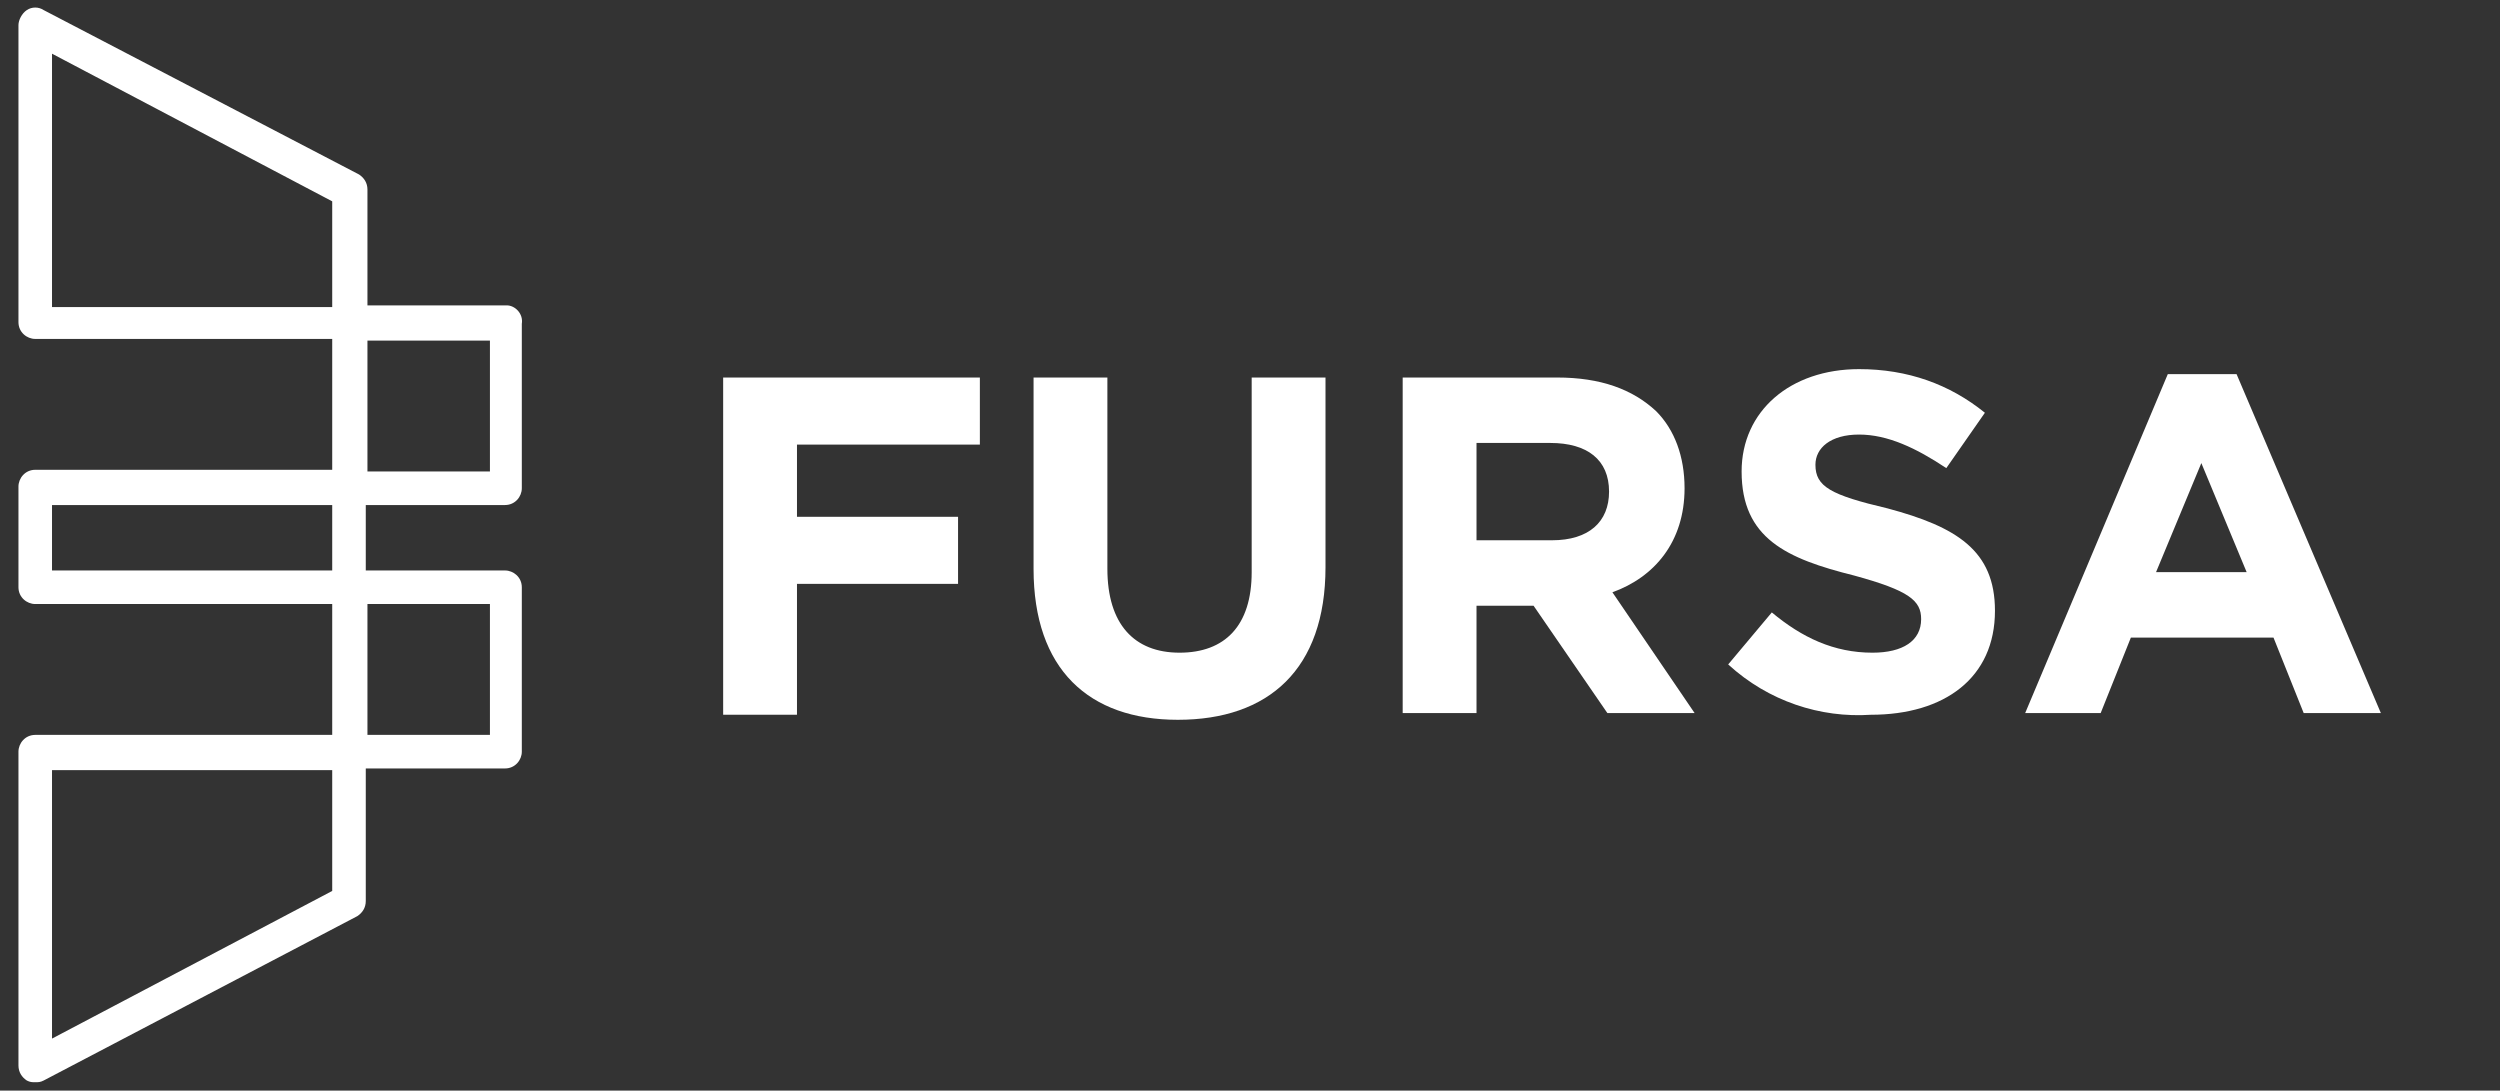 <?xml version="1.0" encoding="utf-8"?>
<!-- Generator: Adobe Illustrator 23.1.1, SVG Export Plug-In . SVG Version: 6.00 Build 0)  -->
<svg version="1.1" id="Layer_1" xmlns="http://www.w3.org/2000/svg" xmlns:xlink="http://www.w3.org/1999/xlink" x="0px" y="0px"
	 viewBox="0 0 149 65" style="enable-background:new 0 0 149 65;" xml:space="preserve">
<rect x="0" y="0" width="149" height="65" fill="#333333" stroke="none"/>
<style type="text/css">
	.st0{fill:#FFFFFF;}
</style>
<g>
	<path class="st0" d="M30.2,18.2h-8.3v-6.9c0-0.4-0.2-0.7-0.5-0.9L2.6,0.6c-0.3-0.2-0.7-0.2-1,0C1.3,0.8,1.1,1.2,1.1,1.5v17.7
		c0,0.6,0.5,1,1,1h17.7v7.8H2.1c-0.6,0-1,0.5-1,1V35c0,0.6,0.5,1,1,1h17.7v7.8H2.1c-0.6,0-1,0.5-1,1v18.7c0,0.4,0.2,0.7,0.5,0.9
		c0.2,0.1,0.3,0.1,0.5,0.1c0.2,0,0.3,0,0.5-0.1l18.7-9.8c0.3-0.2,0.5-0.5,0.5-0.9v-7.9h8.3c0.6,0,1-0.5,1-1V35c0-0.6-0.5-1-1-1h-8.3
		v-3.9h8.3c0.6,0,1-0.5,1-1v-9.8C31.2,18.7,30.7,18.2,30.2,18.2z M3.1,3.2L19.8,12v6.3H3.1V3.2z M3.1,30.1h16.7V34H3.1V30.1z
		 M19.8,53.1L3.1,61.9v-16h16.7V53.1z M29.2,43.8h-7.3V36h7.3V43.8z M29.2,28.1h-7.3v-7.8h7.3V28.1z"/>
</g>
<g>
	<path class="st0" d="M43.1,22.5h15.3v4H47.5v4.3h9.6v4h-9.6v7.8h-4.4V22.5z"/>
	<path class="st0" d="M61.6,33.9V22.5H66v11.4c0,3.3,1.6,5,4.3,5c2.7,0,4.3-1.6,4.3-4.8V22.5h4.4v11.3c0,6.1-3.4,9.1-8.8,9.1
		C64.9,42.9,61.6,39.9,61.6,33.9z"/>
	<path class="st0" d="M83.6,22.5h9.2c2.6,0,4.5,0.7,5.9,2c1.1,1.1,1.7,2.7,1.7,4.6c0,3.2-1.8,5.3-4.3,6.2l4.9,7.2h-5.2l-4.4-6.4H88
		v6.4h-4.4V22.5z M92.5,32.2c2.2,0,3.4-1.1,3.4-2.9c0-1.9-1.3-2.9-3.5-2.9H88v5.8H92.5z"/>
	<path class="st0" d="M103,39.6l2.6-3.1c1.8,1.5,3.7,2.4,6,2.4c1.8,0,2.9-0.7,2.9-2c0-1.1-0.7-1.7-4-2.6c-4-1-6.7-2.2-6.7-6.2
		c0-3.6,2.9-6.1,7-6.1c2.9,0,5.4,0.9,7.5,2.6l-2.3,3.3c-1.8-1.2-3.5-2-5.2-2c-1.7,0-2.6,0.8-2.6,1.8c0,1.3,0.9,1.8,4.3,2.6
		c4.1,1.1,6.4,2.5,6.4,6.1c0,4-3,6.2-7.4,6.2C108.5,42.8,105.4,41.8,103,39.6z"/>
	<path class="st0" d="M129.2,22.3h4.1l8.6,20.2h-4.6l-1.8-4.5h-8.5l-1.8,4.5h-4.5L129.2,22.3z M133.9,34.1l-2.7-6.5l-2.7,6.5H133.9z
		"/>
</g>
</svg>
